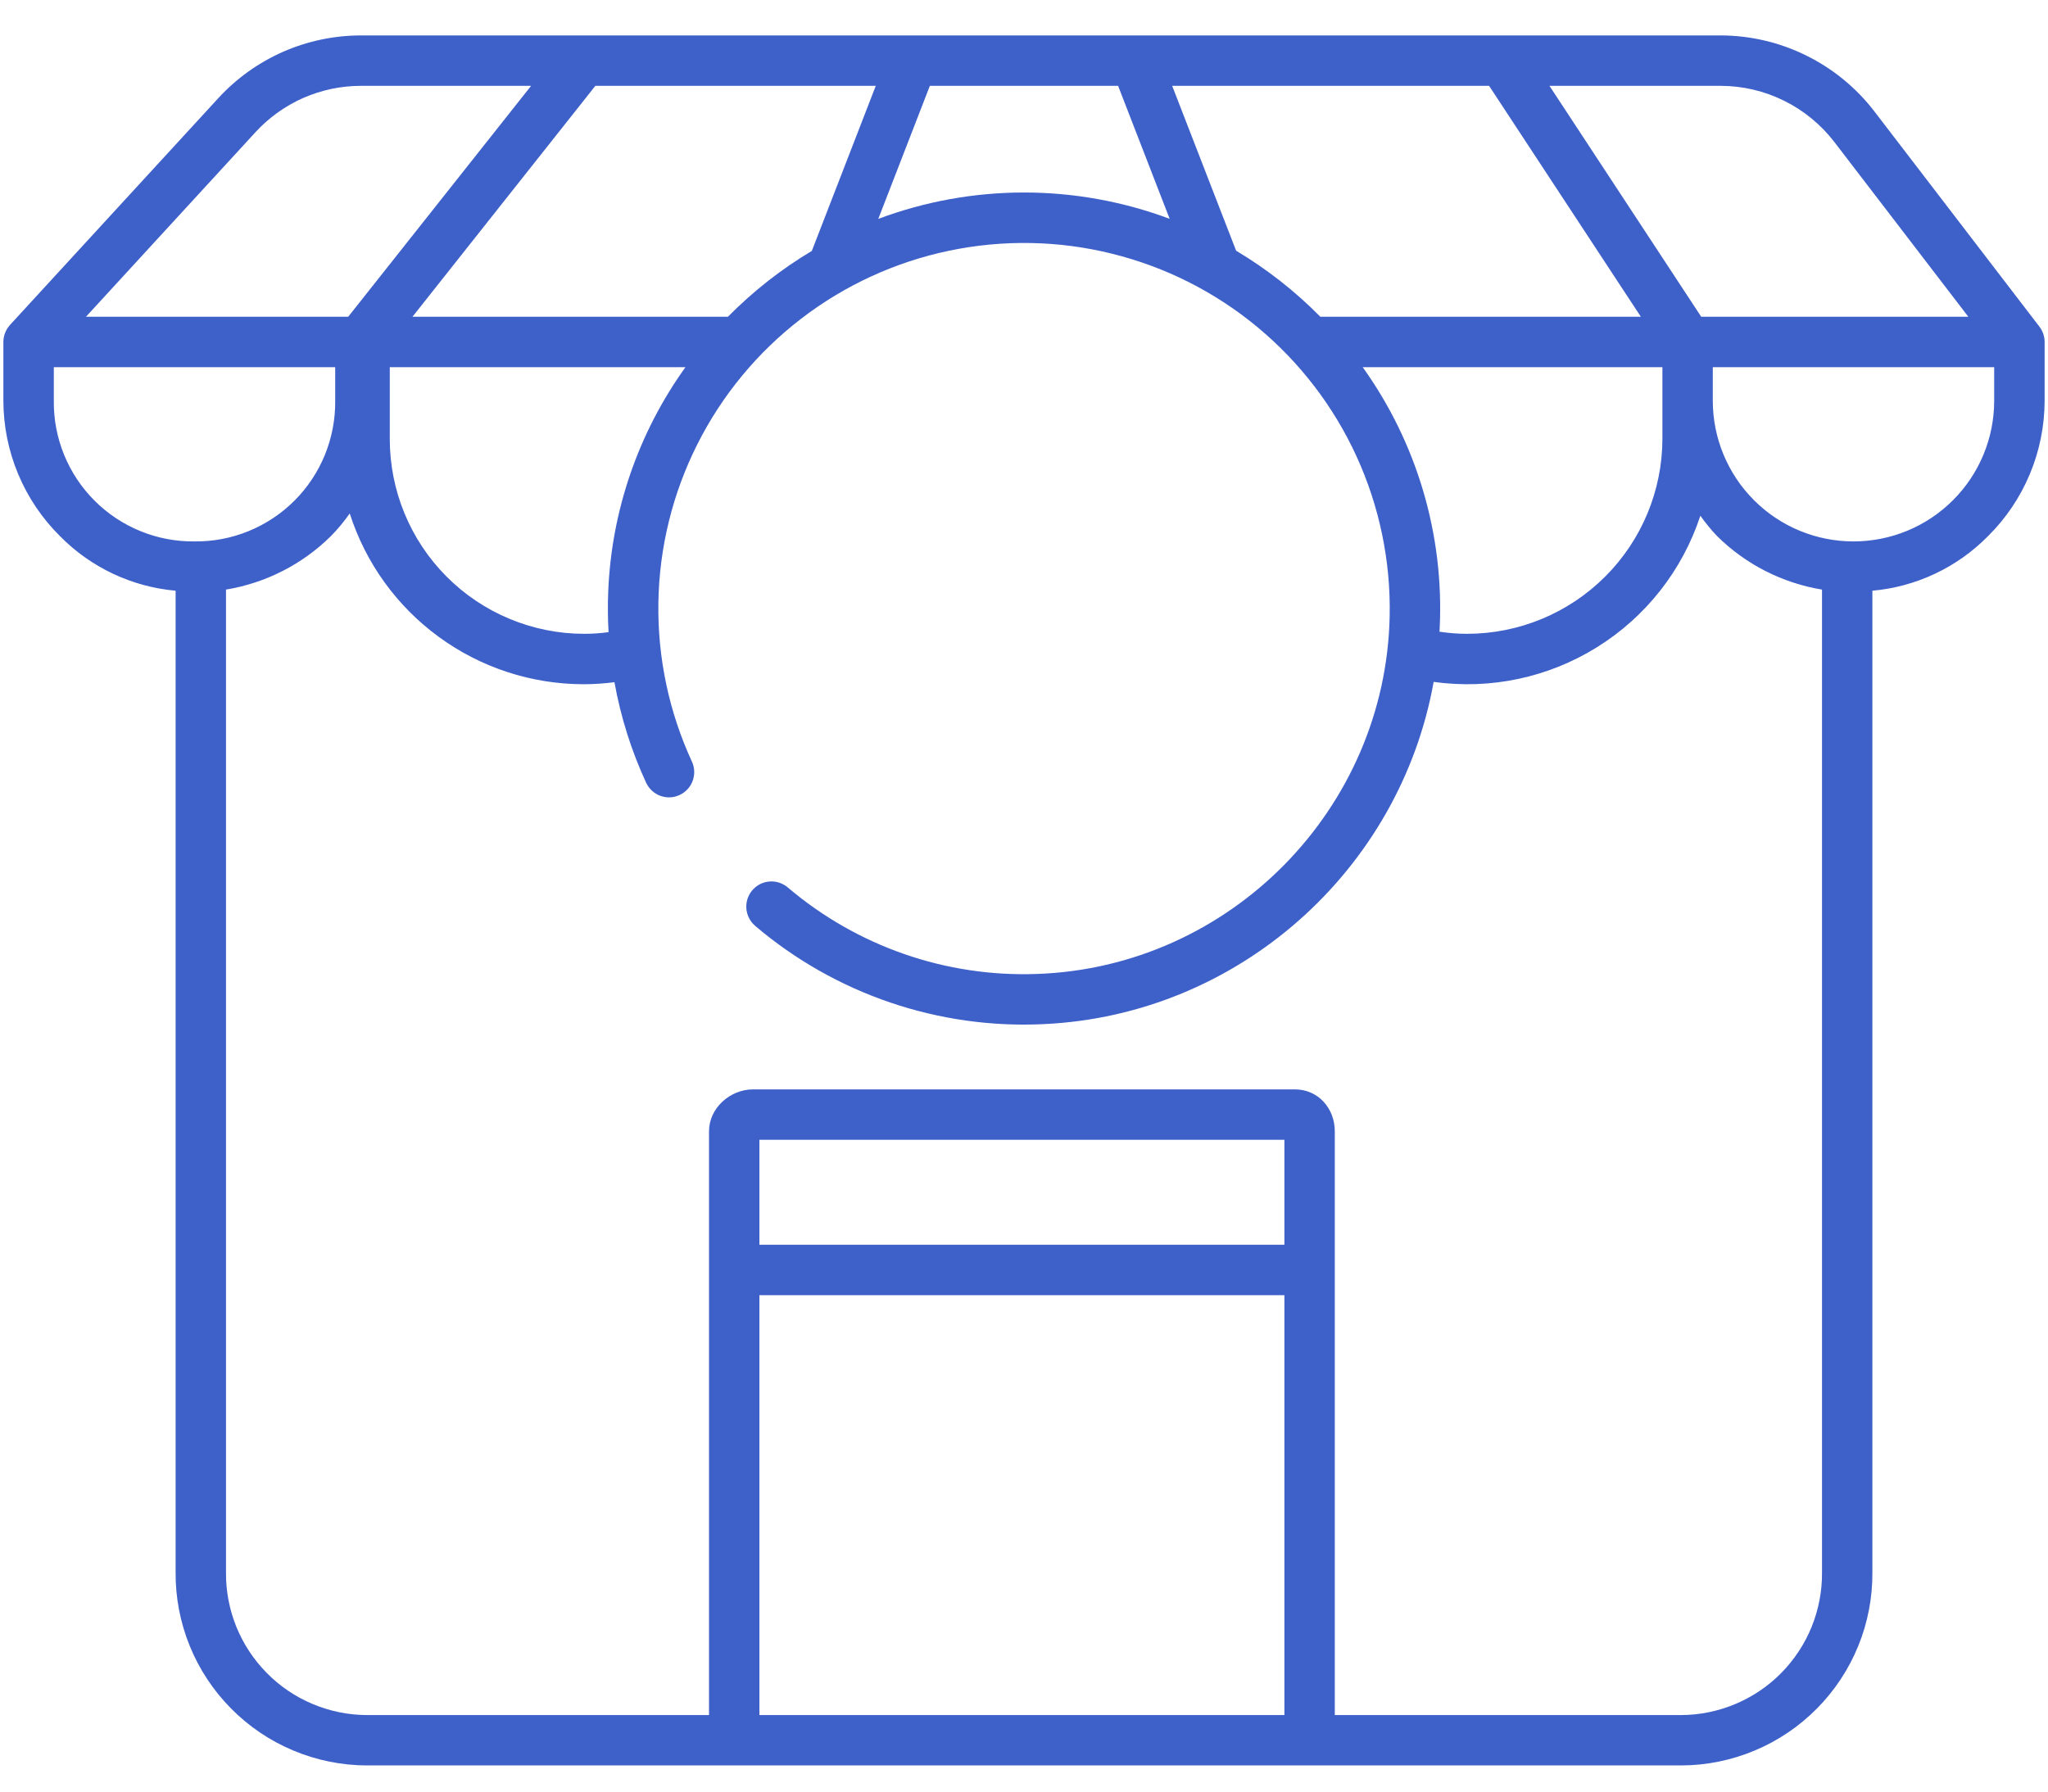 <svg width="40" height="35" viewBox="0 0 40 35" fill="none" xmlns="http://www.w3.org/2000/svg">
<path d="M39.832 6.381L36.605 2.171C36.251 1.712 35.798 1.341 35.279 1.085C34.76 0.828 34.189 0.694 33.61 0.692H7.046C6.523 0.693 6.007 0.802 5.528 1.012C5.05 1.223 4.62 1.53 4.266 1.915L0.196 6.347L0.196 6.348C0.113 6.439 0.066 6.557 0.066 6.681V7.829C0.067 8.321 0.165 8.808 0.355 9.262C0.545 9.716 0.822 10.128 1.172 10.474C1.774 11.086 2.575 11.464 3.43 11.54V30.715C3.426 31.208 3.52 31.698 3.706 32.155C3.892 32.612 4.167 33.028 4.514 33.378C4.861 33.729 5.274 34.008 5.729 34.198C6.184 34.389 6.673 34.488 7.166 34.489H32.834C33.327 34.488 33.816 34.389 34.271 34.198C34.726 34.008 35.139 33.729 35.486 33.378C35.833 33.028 36.108 32.612 36.294 32.155C36.48 31.698 36.574 31.208 36.57 30.715V11.54C37.425 11.464 38.226 11.086 38.828 10.474C39.178 10.128 39.455 9.716 39.645 9.262C39.835 8.808 39.933 8.321 39.934 7.829V6.681C39.934 6.572 39.898 6.467 39.832 6.381L39.832 6.381ZM33.61 1.677C34.038 1.678 34.46 1.777 34.843 1.967C35.227 2.156 35.562 2.431 35.824 2.77L38.444 6.188H33.227L30.263 1.677H33.61ZM26.615 7.173H32.469V8.57C32.468 9.581 32.066 10.55 31.351 11.264C30.636 11.979 29.667 12.381 28.656 12.382C28.475 12.382 28.294 12.368 28.115 12.341C28.116 12.317 28.118 12.294 28.119 12.27C28.206 10.45 27.676 8.654 26.615 7.173ZM29.084 1.677L32.048 6.188H25.788C25.297 5.69 24.744 5.256 24.143 4.898L22.894 1.677H29.084ZM18.161 1.677H21.838L22.845 4.275C21.01 3.589 18.989 3.589 17.154 4.276L18.161 1.677ZM17.105 1.677L15.856 4.902C15.257 5.259 14.707 5.692 14.217 6.188H8.056L11.628 1.677H17.105ZM11.886 12.35C11.728 12.371 11.568 12.382 11.409 12.382C10.909 12.382 10.415 12.282 9.953 12.09C9.492 11.898 9.073 11.617 8.721 11.263C8.368 10.909 8.089 10.489 7.899 10.026C7.709 9.564 7.612 9.069 7.613 8.57V7.173H13.388C12.466 8.457 11.941 9.984 11.879 11.564C11.869 11.829 11.871 12.091 11.886 12.35ZM4.992 2.58C5.253 2.296 5.571 2.069 5.924 1.913C6.278 1.758 6.66 1.677 7.046 1.677H10.373L6.801 6.188H1.679L4.992 2.58ZM1.051 7.829V7.173H6.547V7.829C6.551 8.191 6.482 8.55 6.346 8.885C6.209 9.221 6.007 9.525 5.751 9.781C5.495 10.037 5.19 10.239 4.855 10.376C4.52 10.513 4.161 10.581 3.799 10.577C3.437 10.581 3.078 10.513 2.743 10.376C2.407 10.239 2.103 10.037 1.847 9.781C1.591 9.525 1.389 9.221 1.252 8.885C1.115 8.55 1.047 8.191 1.051 7.829ZM25.086 33.505H14.832V25.302H25.086V33.505ZM25.086 24.317H14.832V22.267H25.086V24.317ZM35.586 30.715C35.59 31.079 35.521 31.44 35.385 31.778C35.248 32.116 35.046 32.423 34.791 32.682C34.535 32.942 34.23 33.148 33.894 33.289C33.559 33.43 33.198 33.504 32.834 33.505H26.07V22.101C26.07 21.649 25.743 21.282 25.291 21.282H14.709C14.257 21.282 13.848 21.649 13.848 22.101V33.505H7.166C6.802 33.504 6.442 33.43 6.106 33.289C5.77 33.148 5.465 32.942 5.21 32.682C4.954 32.423 4.752 32.116 4.615 31.778C4.479 31.44 4.41 31.079 4.414 30.715V11.518C5.188 11.39 5.904 11.026 6.462 10.474C6.597 10.337 6.72 10.188 6.831 10.031C7.141 10.999 7.75 11.843 8.57 12.442C9.39 13.042 10.379 13.365 11.395 13.367C11.598 13.367 11.8 13.353 12.001 13.327C12.123 14.008 12.332 14.67 12.623 15.298C12.679 15.414 12.779 15.504 12.9 15.548C13.022 15.592 13.156 15.586 13.273 15.531C13.39 15.477 13.482 15.379 13.527 15.258C13.573 15.137 13.569 15.003 13.517 14.885C13.066 13.91 12.841 12.845 12.859 11.771C12.876 10.697 13.136 9.641 13.619 8.681C14.101 7.721 14.794 6.883 15.645 6.228C16.497 5.572 17.485 5.118 18.537 4.898C19.588 4.678 20.676 4.697 21.718 4.956C22.761 5.214 23.732 5.704 24.559 6.39C25.386 7.076 26.048 7.939 26.495 8.916C26.942 9.893 27.163 10.958 27.142 12.032C27.068 15.803 24.024 18.896 20.253 19.027C18.477 19.092 16.742 18.489 15.388 17.338C15.309 17.271 15.211 17.23 15.107 17.221C15.004 17.213 14.9 17.237 14.811 17.291C14.745 17.332 14.689 17.388 14.648 17.454C14.607 17.521 14.583 17.596 14.577 17.674C14.571 17.752 14.584 17.83 14.614 17.902C14.645 17.974 14.691 18.038 14.751 18.089C16.316 19.419 18.329 20.105 20.381 20.007C24.194 19.832 27.343 16.994 28.001 13.321C29.112 13.476 30.242 13.236 31.194 12.642C32.147 12.049 32.86 11.14 33.21 10.075C33.31 10.216 33.419 10.349 33.538 10.474C34.096 11.026 34.812 11.39 35.586 11.518V30.715ZM38.949 7.829C38.949 8.558 38.66 9.257 38.144 9.772C37.629 10.288 36.93 10.577 36.201 10.577C35.472 10.577 34.773 10.288 34.258 9.772C33.743 9.257 33.453 8.558 33.453 7.829V7.173H38.949V7.829Z" fill="#3E60C9"/>
</svg>
